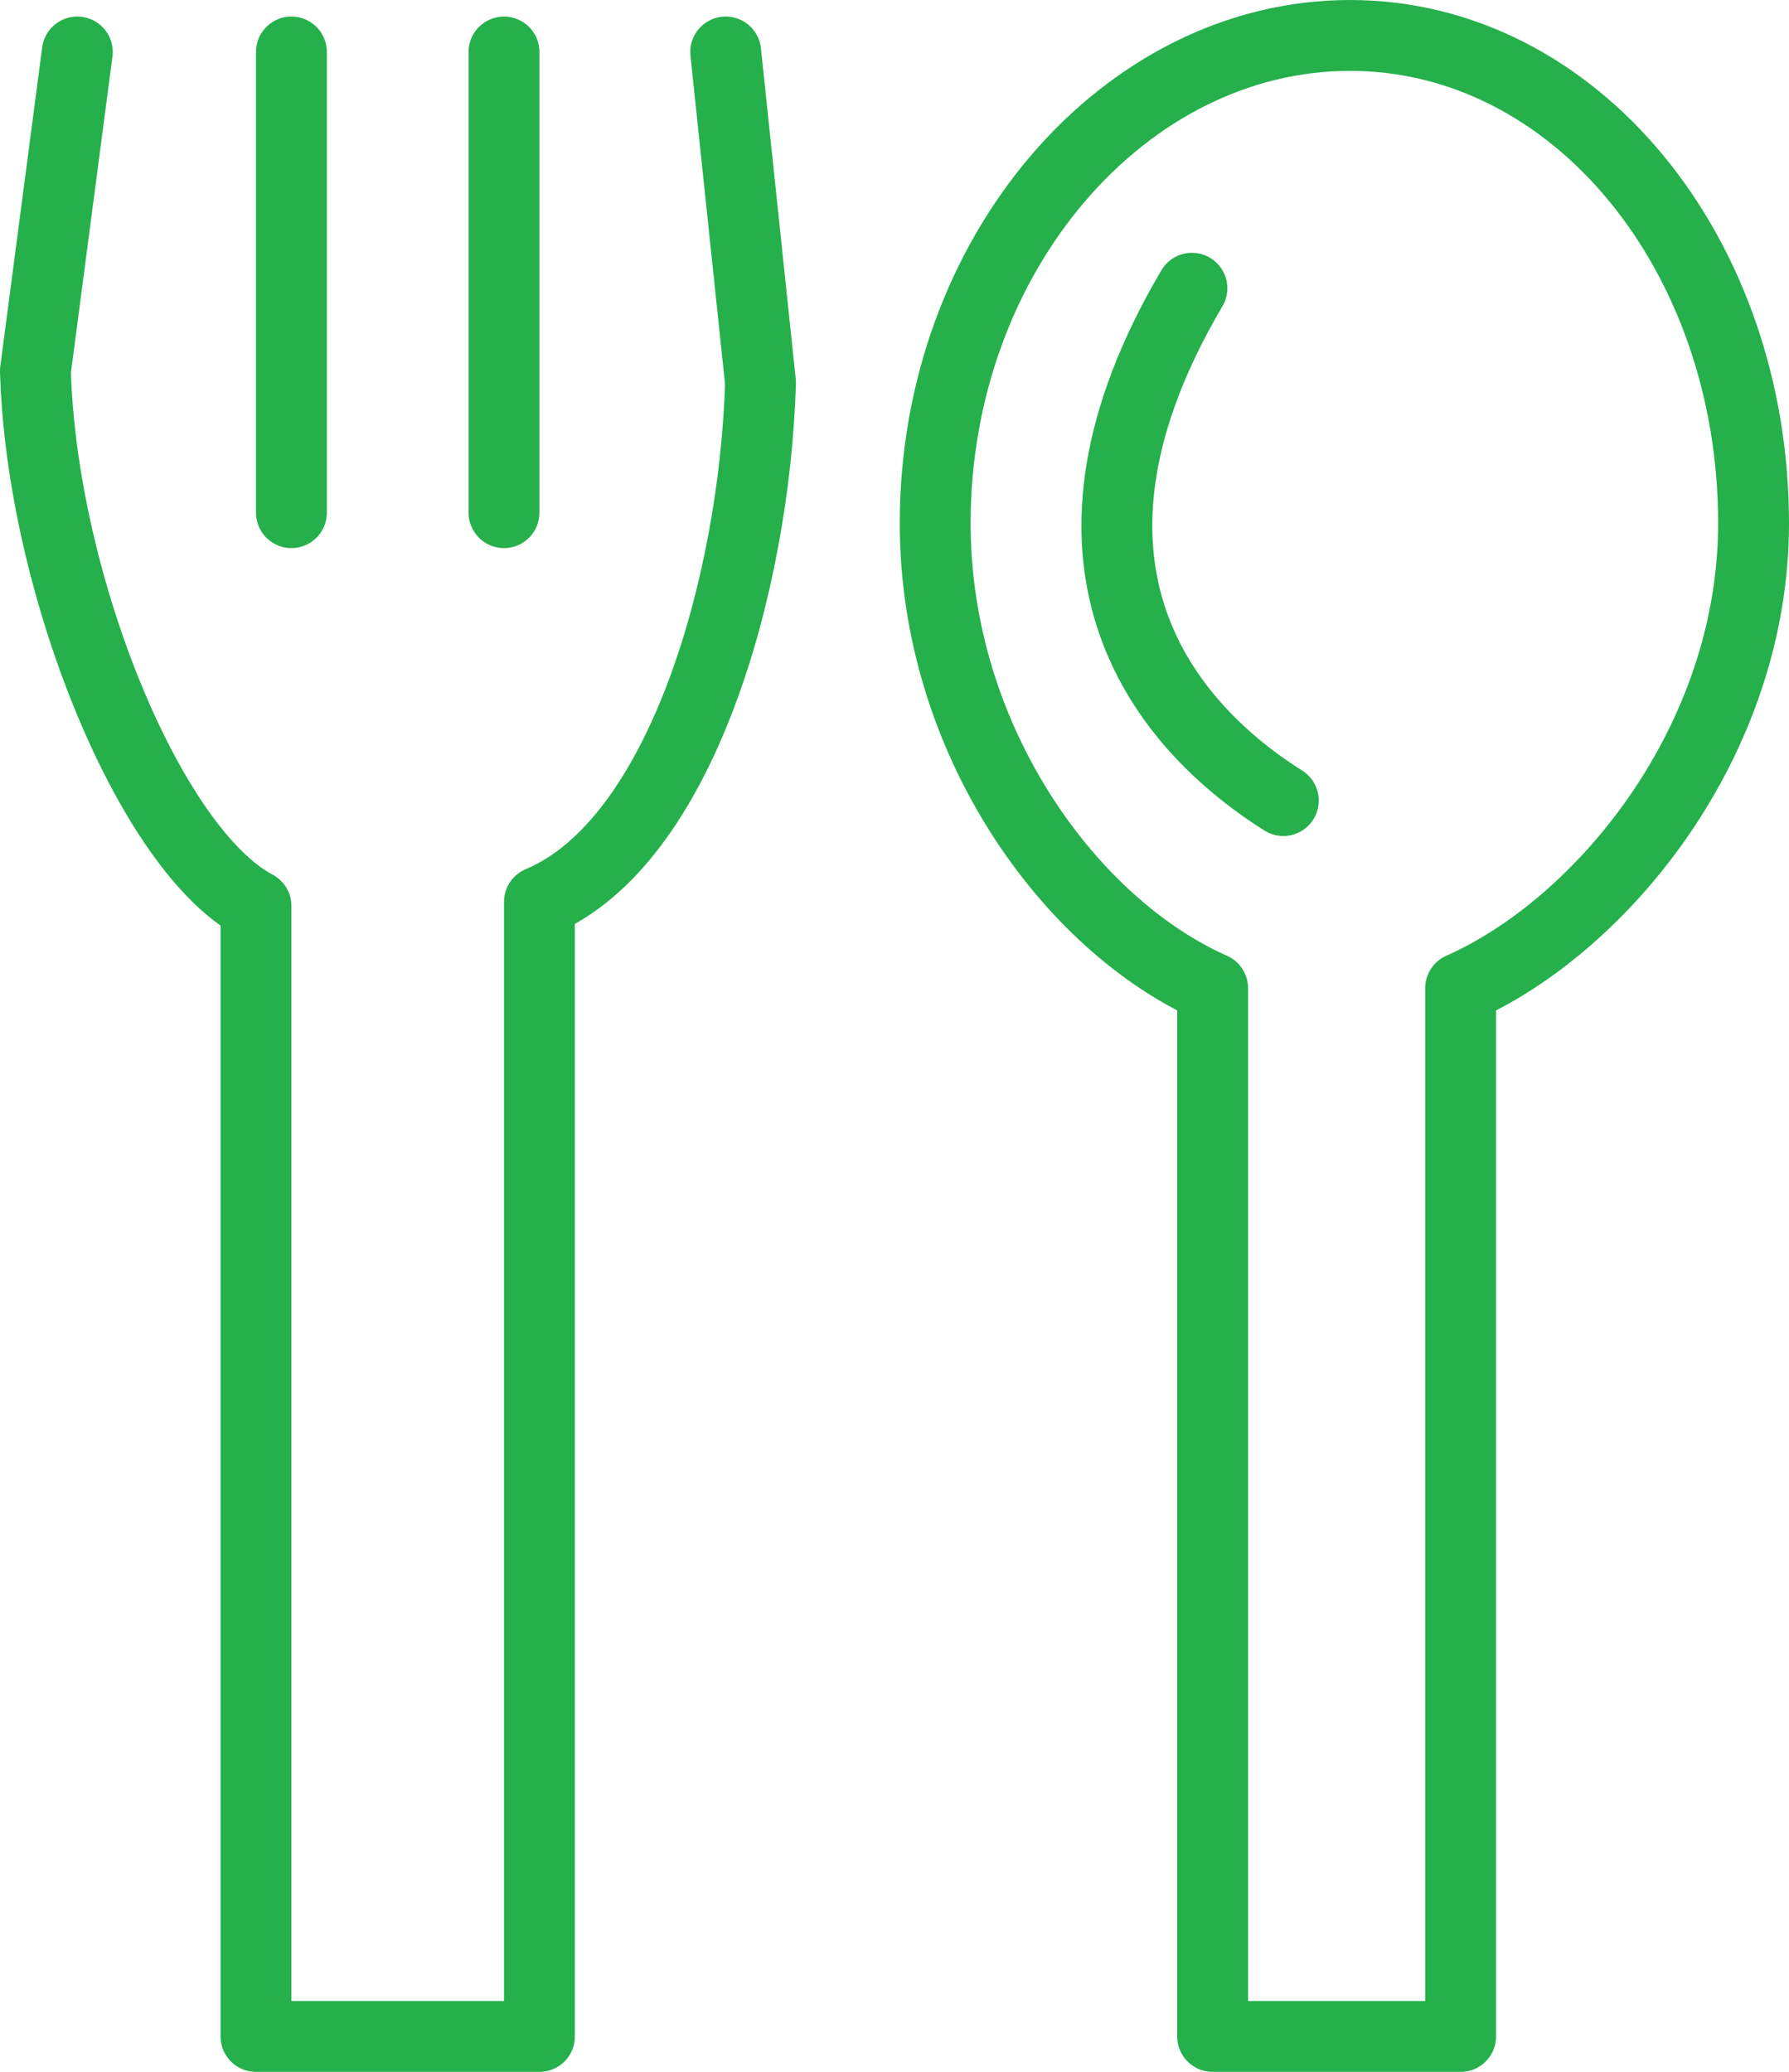 <?xml version="1.0" encoding="utf-8"?>
<!-- Generator: Adobe Illustrator 16.0.0, SVG Export Plug-In . SVG Version: 6.00 Build 0)  -->
<!DOCTYPE svg PUBLIC "-//W3C//DTD SVG 1.1//EN" "http://www.w3.org/Graphics/SVG/1.1/DTD/svg11.dtd">
<svg version="1.1" id="Layer_1" xmlns="http://www.w3.org/2000/svg" xmlns:xlink="http://www.w3.org/1999/xlink" x="0px" y="0px"
	 width="50.493px" height="58.467px" viewBox="24.775 21.533 50.493 58.467" enable-background="new 24.775 21.533 50.493 58.467"
	 xml:space="preserve">
<g>
	<g>
		<path fill="none" stroke="#25B04B" stroke-width="2" stroke-linecap="round" stroke-linejoin="round" stroke-miterlimit="10" d="
			M60.996,44.125c-3.664-2.312-7.018-6.927-2.58-14.458"/>
		<path fill="none" stroke="#25B04B" stroke-width="2" stroke-linecap="round" stroke-linejoin="round" stroke-miterlimit="10" d="
			M74.268,36.3c0-7.603-5.031-13.767-11.392-13.767S51.17,28.697,51.17,36.3c0,6.146,3.83,11.349,7.83,13.118V79h7V49.418
			C70,47.648,74.268,42.446,74.268,36.3z"/>
	</g>
	<g>
		<path fill="none" stroke="#25B04B" stroke-width="2" stroke-linecap="round" stroke-linejoin="round" stroke-miterlimit="10" d="
			M26.957,23l-1.182,9C25.947,38,29,45.517,32,47.098V79h8V46.983c4-1.674,6.072-8.988,6.24-14.65L45.257,23"/>
		
			<line fill="none" stroke="#25B04B" stroke-width="2" stroke-linecap="round" stroke-linejoin="round" stroke-miterlimit="10" x1="33" y1="23" x2="33" y2="36"/>
		
			<line fill="none" stroke="#25B04B" stroke-width="2" stroke-linecap="round" stroke-linejoin="round" stroke-miterlimit="10" x1="39" y1="23" x2="39" y2="36"/>
	</g>
</g>
</svg>
